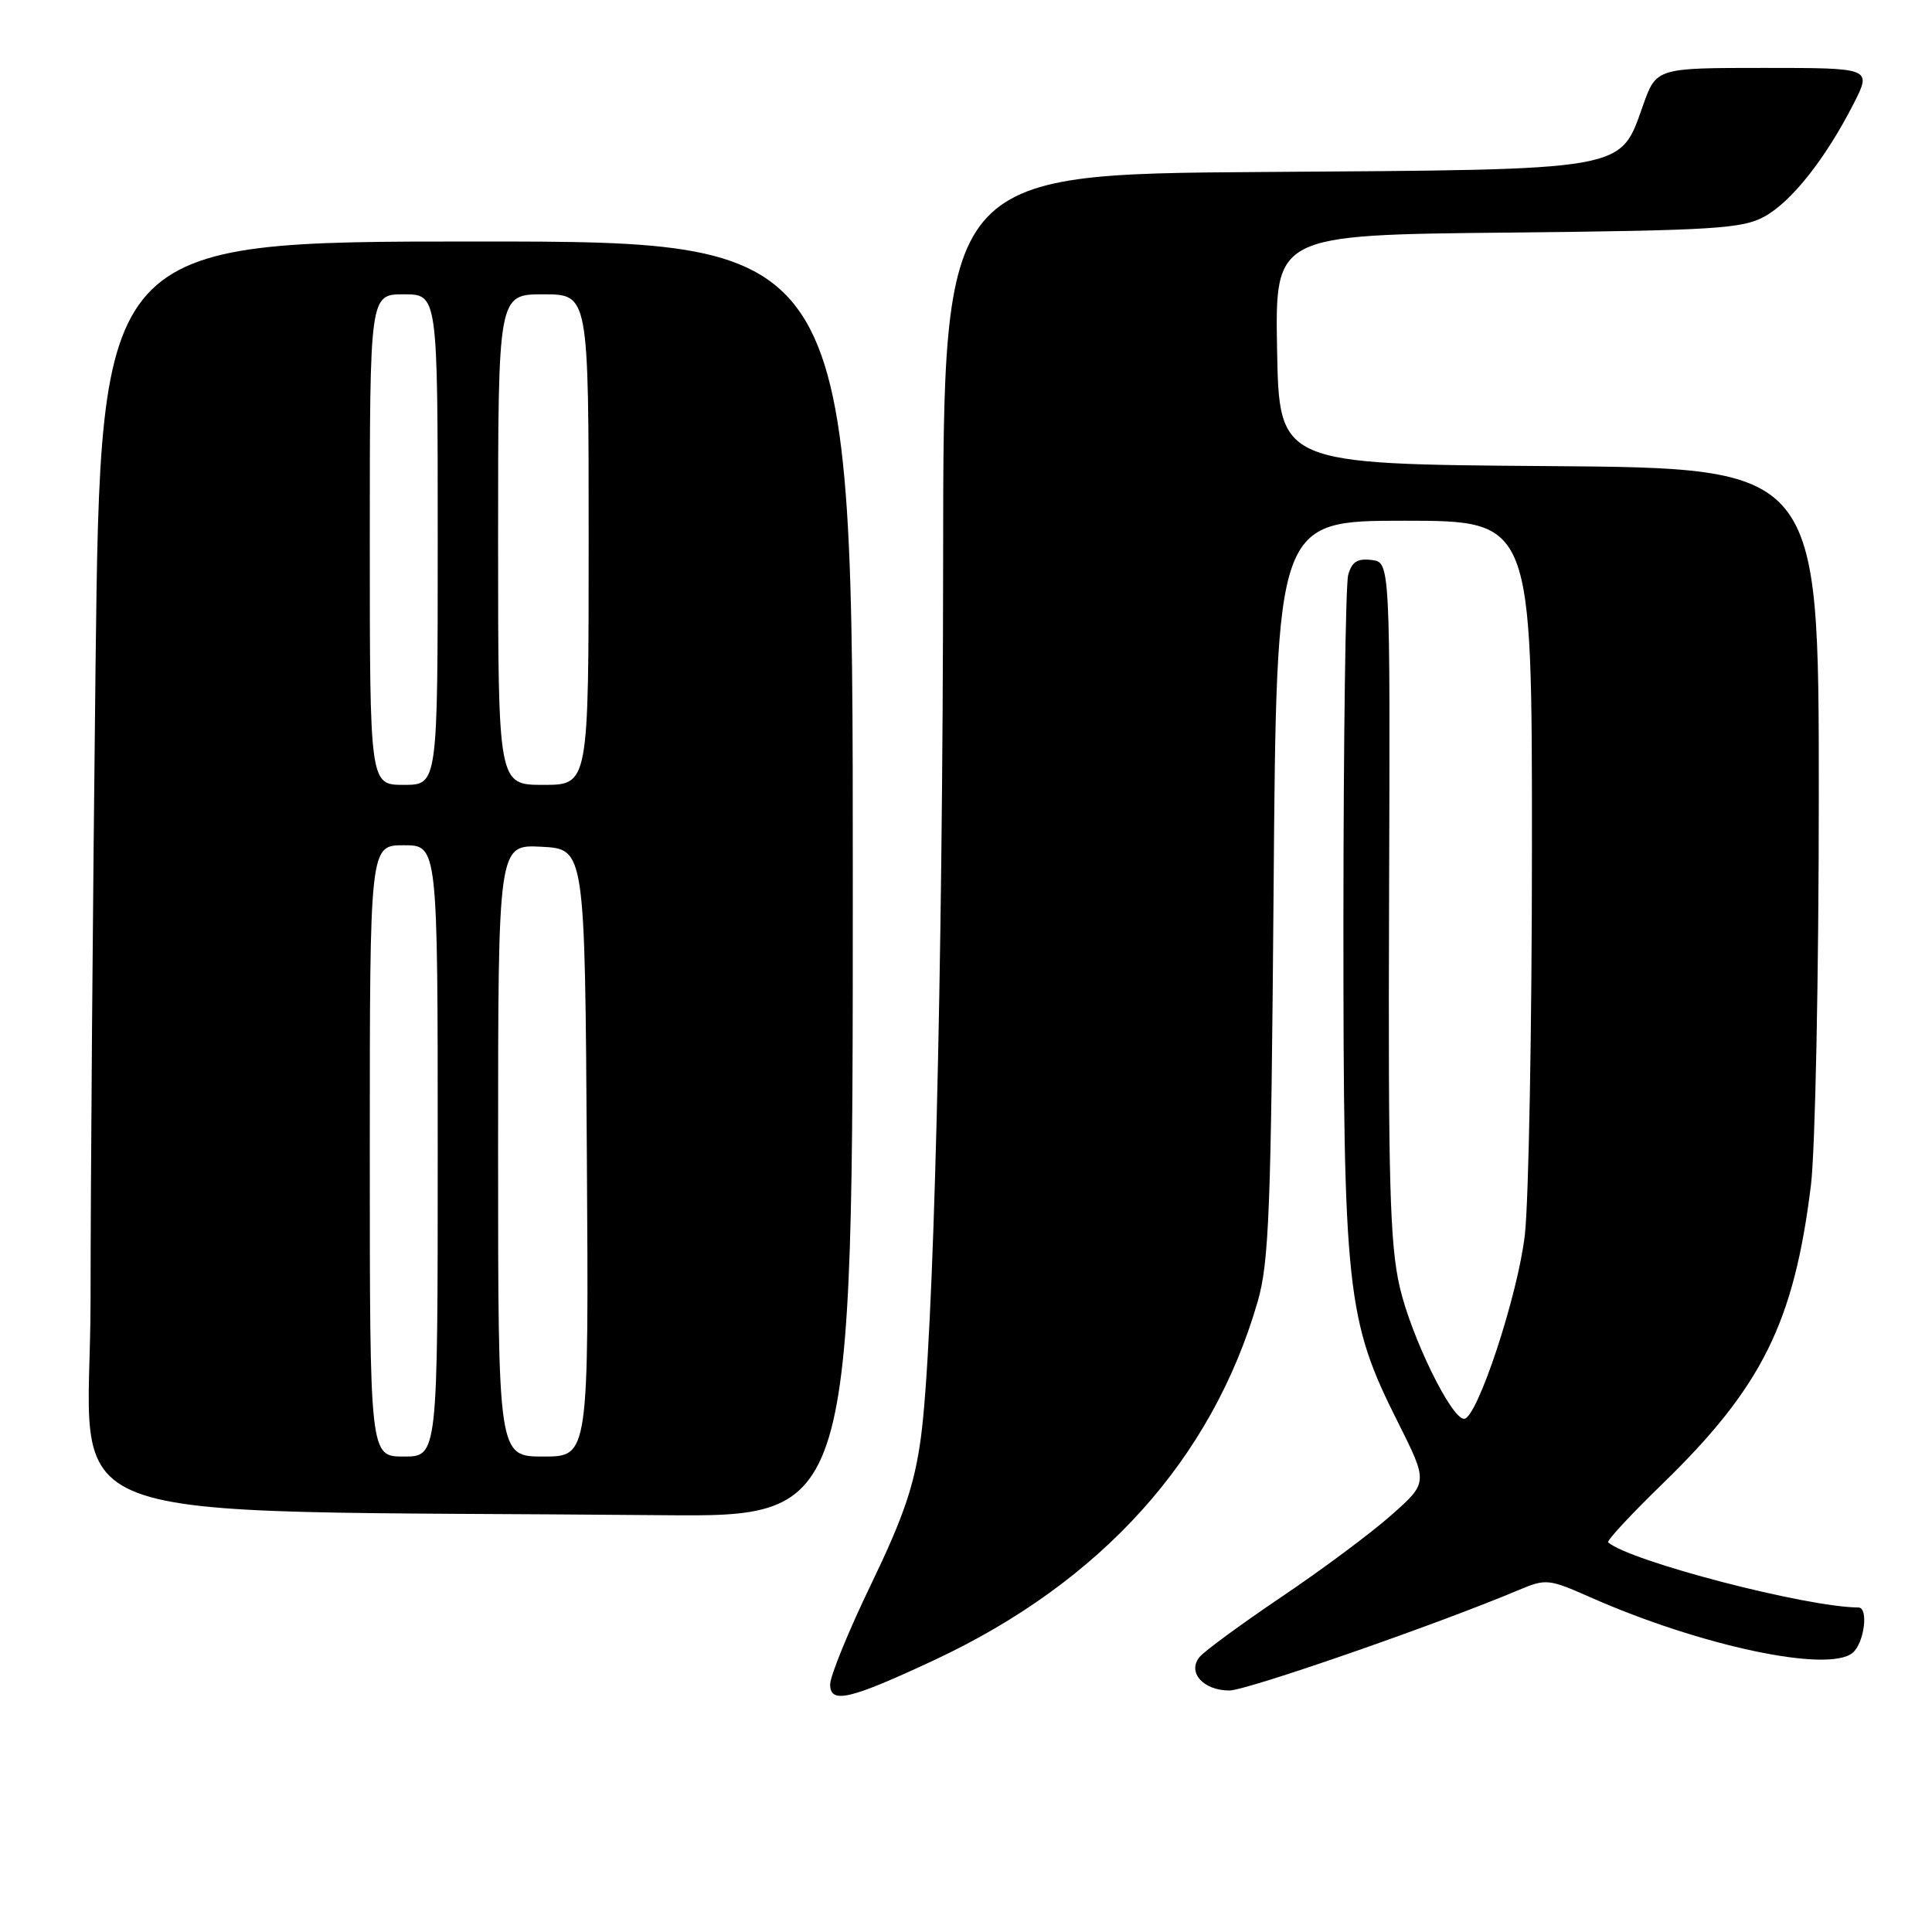 <?xml version="1.0" encoding="UTF-8" standalone="no"?>
<!DOCTYPE svg PUBLIC "-//W3C//DTD SVG 1.1//EN" "http://www.w3.org/Graphics/SVG/1.1/DTD/svg11.dtd" >
<svg xmlns="http://www.w3.org/2000/svg" xmlns:xlink="http://www.w3.org/1999/xlink" version="1.1" viewBox="0 0 256 256">
 <g >
 <path fill="currentColor"
d=" M 123.84 219.95 C 145.92 209.62 160.59 193.35 166.64 172.50 C 168.16 167.26 168.42 160.36 168.76 117.75 C 169.14 69.00 169.14 69.00 186.07 69.00 C 203.00 69.00 203.00 69.00 202.99 112.25 C 202.99 136.04 202.56 159.16 202.05 163.63 C 201.13 171.64 195.72 188.00 194.00 188.00 C 192.30 188.00 187.02 177.19 185.48 170.57 C 184.16 164.89 183.93 156.58 184.06 119.15 C 184.21 74.50 184.21 74.50 181.74 74.20 C 179.86 73.97 179.11 74.45 178.64 76.20 C 178.30 77.46 178.02 97.98 178.01 121.79 C 178.00 171.08 178.41 174.89 185.20 188.39 C 189.24 196.44 189.24 196.44 184.37 200.75 C 181.69 203.13 175.15 208.00 169.83 211.58 C 164.52 215.17 159.62 218.75 158.96 219.55 C 157.28 221.57 159.43 224.00 162.89 224.00 C 165.20 224.00 190.50 215.22 201.25 210.68 C 204.83 209.17 205.23 209.21 210.69 211.63 C 225.34 218.11 242.25 221.70 245.48 219.01 C 247.02 217.74 247.63 213.00 246.25 213.00 C 239.33 212.96 215.98 206.88 213.09 204.37 C 212.86 204.17 216.10 200.68 220.29 196.61 C 233.46 183.81 237.72 175.25 239.96 157.03 C 240.53 152.35 241.00 129.18 241.00 105.29 C 241.00 62.03 241.00 62.03 205.25 61.76 C 169.50 61.50 169.50 61.50 169.22 46.32 C 168.95 31.13 168.95 31.13 199.72 30.82 C 227.01 30.54 230.87 30.30 233.77 28.71 C 237.38 26.74 241.89 21.04 245.61 13.75 C 248.03 9.00 248.03 9.00 233.75 9.00 C 219.47 9.00 219.47 9.00 217.70 13.99 C 214.60 22.70 215.99 22.46 167.25 22.79 C 125.00 23.08 125.00 23.08 124.97 73.79 C 124.93 129.45 123.70 178.07 122.02 190.50 C 121.17 196.78 119.75 200.94 115.47 209.83 C 112.46 216.06 110.00 222.07 110.00 223.19 C 110.00 225.82 112.56 225.22 123.84 219.95 Z  M 113.00 116.50 C 113.00 32.00 113.00 32.00 63.16 32.00 C 13.33 32.00 13.33 32.00 12.66 88.25 C 12.30 119.19 12.00 156.98 12.00 172.23 C 12.00 203.22 3.44 199.99 87.75 200.77 C 113.00 201.00 113.00 201.00 113.00 116.50 Z  M 49.00 152.50 C 49.00 112.00 49.00 112.00 53.50 112.00 C 58.00 112.00 58.00 112.00 58.00 152.50 C 58.00 193.00 58.00 193.00 53.50 193.00 C 49.00 193.00 49.00 193.00 49.00 152.50 Z  M 66.00 152.45 C 66.00 111.90 66.00 111.90 71.75 112.20 C 77.50 112.50 77.50 112.50 77.76 152.75 C 78.02 193.00 78.02 193.00 72.01 193.00 C 66.00 193.00 66.00 193.00 66.00 152.45 Z  M 49.00 71.50 C 49.00 39.00 49.00 39.00 53.50 39.00 C 58.00 39.00 58.00 39.00 58.00 71.50 C 58.00 104.00 58.00 104.00 53.50 104.00 C 49.00 104.00 49.00 104.00 49.00 71.50 Z  M 66.00 71.50 C 66.00 39.00 66.00 39.00 72.00 39.00 C 78.00 39.00 78.00 39.00 78.00 71.50 C 78.00 104.00 78.00 104.00 72.00 104.00 C 66.00 104.00 66.00 104.00 66.00 71.50 Z "/>
</g>
</svg>